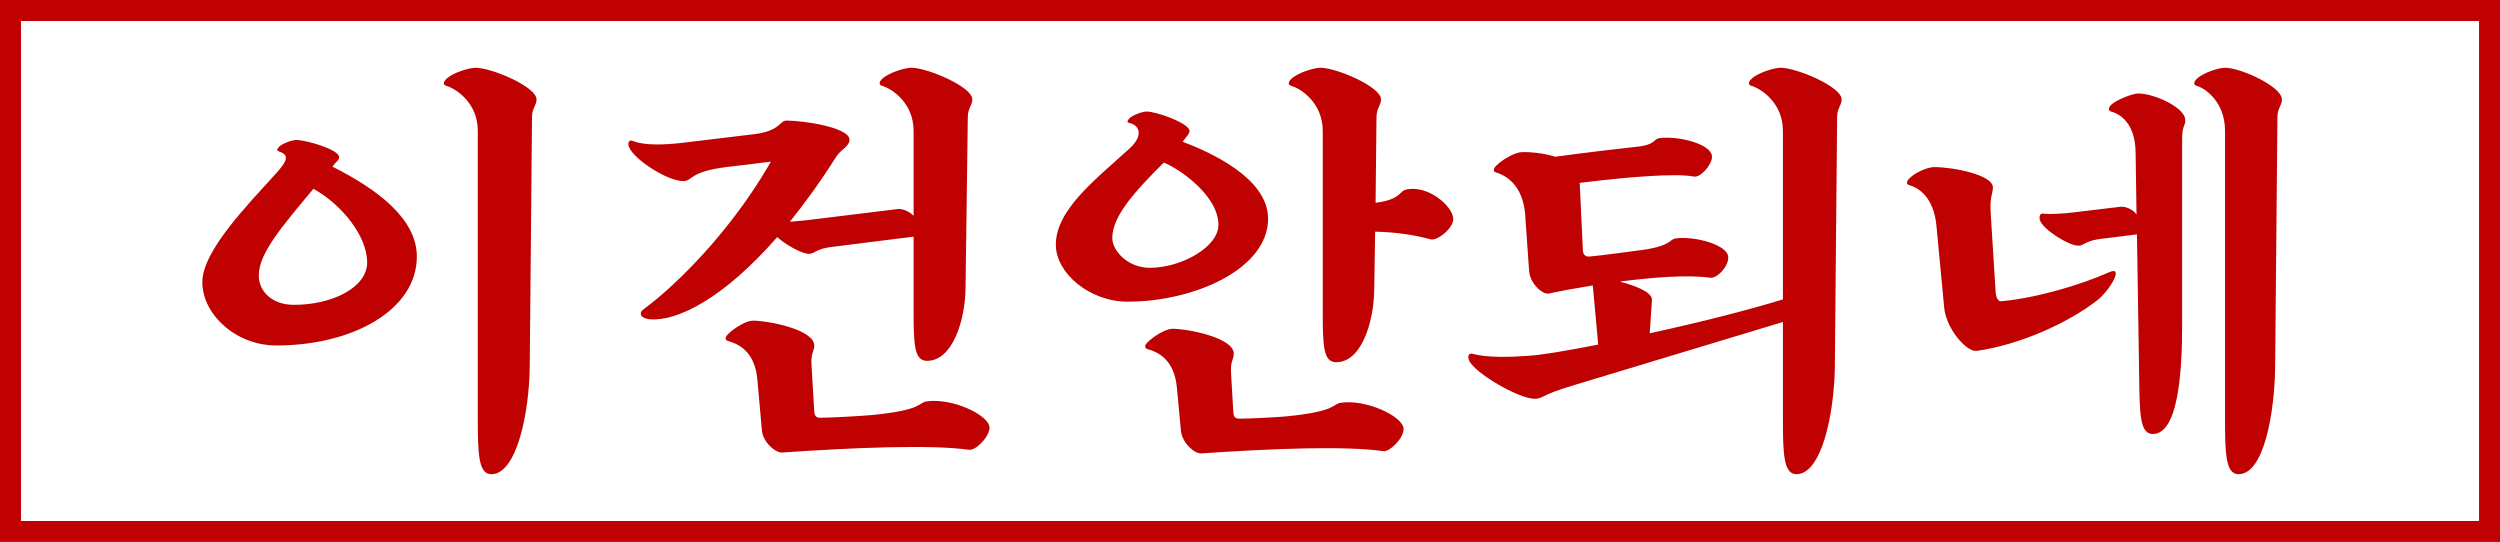 <svg width="775" height="168" viewBox="0 0 775 168" fill="none" xmlns="http://www.w3.org/2000/svg">
<path d="M138.321 26.6C137.341 26.32 137.341 25.48 138.321 24.5C140.281 22.54 145.461 21 147.421 21C152.321 21 166.321 26.88 166.321 30.8C166.321 32.76 164.921 33.46 164.921 36.4L164.221 113.4C164.081 128.1 160.161 147 152.321 147C148.401 147 148.121 140.98 148.121 130.2V40.6C148.121 31.78 141.261 27.44 138.321 26.6ZM85.681 107.1C72.941 107.1 62.721 97.3 62.721 87.5C62.721 77.7 77.001 63.28 85.821 53.48C89.601 49.28 89.321 47.88 86.381 46.9C85.681 46.62 85.821 46.34 86.381 45.64C87.501 44.38 90.721 43.4 91.841 43.4C94.921 43.4 105.141 46.34 105.141 48.72C105.141 49.7 104.021 50.26 103.041 51.66C116.761 58.52 129.221 67.76 129.221 79.52C129.221 96.18 109.201 107.1 85.681 107.1ZM91.141 94.5C102.901 94.5 113.821 89.18 113.821 81.34C113.821 73.22 105.981 63.42 97.161 58.52C87.361 70.28 80.221 78.54 80.221 85.4C80.221 90.3 84.281 94.5 91.141 94.5ZM240.936 73.5C224.556 92.26 210.136 99.68 201.456 98.98C200.056 98.84 198.656 98.28 198.656 97.3C198.656 95.9 199.356 96.46 206.356 90.3C219.656 78.4 231.136 63.84 238.976 50.12L225.116 51.8C213.636 53.2 214.756 56.14 211.816 56.14C206.916 56.14 196.696 49.56 195.016 45.64C194.596 44.66 194.736 43.54 195.716 43.54C196.136 43.54 199.076 45.78 211.816 44.24L233.936 41.58C241.776 40.6 241.776 37.38 243.736 37.38C249.616 37.38 263.336 39.62 263.336 43.26C263.336 45.5 260.816 46.06 259.136 48.72C254.376 56.28 249.476 63 244.856 68.74L249.616 68.32L278.176 64.82C279.716 64.54 282.096 65.66 283.216 66.92V40.6C283.216 31.78 276.356 27.44 273.416 26.6C272.436 26.32 272.436 25.48 273.416 24.5C275.376 22.54 280.556 21 282.516 21C287.416 21 301.416 26.88 301.416 30.8C301.416 32.76 300.016 33.46 300.016 36.4L299.316 89.46C299.176 99.4 295.256 111.86 287.416 111.86C283.496 111.86 283.216 107.24 283.216 96.46V73.36L257.596 76.58C254.516 77 253.396 77.7 252.556 78.12C251.996 78.4 251.576 78.68 250.736 78.68C248.636 78.68 243.736 76.02 240.936 73.5ZM287.136 124.46C294.976 123.2 306.736 128.66 306.736 132.58C306.736 135.52 302.396 139.72 300.436 139.44C288.676 137.76 264.736 138.74 242.476 140.28C240.516 140.42 236.456 137.2 236.176 133.28L234.776 117.6C233.936 108.64 228.616 106.54 225.676 105.7C224.696 105.42 224.696 104.58 225.676 103.6C227.636 101.64 231.416 99.4 233.376 99.4C238.276 99.4 252.416 102.2 252.416 107.1C252.416 109.06 251.296 109.34 251.576 113.26L252.416 127.54C252.556 129.5 253.536 129.5 254.516 129.5C257.456 129.5 267.396 128.94 270.336 128.66C286.016 127.12 284.616 124.88 287.136 124.46ZM435.81 58.8C442.53 57.12 450.51 63.98 450.51 67.9C450.51 70.84 445.47 74.76 443.51 74.2C438.47 72.8 432.73 71.96 426.29 71.82L426.01 89.88C425.87 99.82 422.09 112.28 414.25 112.28C410.33 112.28 410.05 107.66 410.05 96.88V40.6C410.05 31.78 403.19 27.44 400.25 26.6C399.27 26.32 399.27 25.48 400.25 24.5C402.21 22.54 407.39 21 409.35 21C414.25 21 428.11 26.88 428.11 30.8C428.11 32.76 426.71 33.46 426.71 36.4L426.43 62.86C431.33 62.3 433.15 60.9 434.27 59.78C434.83 59.22 435.25 58.94 435.81 58.8ZM393.11 67.76C393.11 83.44 370.15 93.52 349.57 93.52C337.81 93.52 327.31 84.7 327.31 75.88C327.31 65.1 339.35 55.86 350.13 46.06C354.89 41.72 352.93 38.64 349.99 38.08C349.29 37.94 349.43 37.52 349.99 36.82C351.11 35.56 354.33 34.58 355.45 34.58C358.53 34.58 368.75 38.22 368.75 40.6C368.75 41.58 367.63 42.42 366.65 43.96C374.49 46.9 393.11 55.02 393.11 67.76ZM356.43 83.02C366.23 83.02 377.71 76.58 377.71 69.72C377.71 60.62 365.67 52.36 360.77 50.4C351.95 59.22 344.81 66.92 344.81 73.78C344.81 77.7 349.57 83.02 356.43 83.02ZM415.51 124.88C423.35 123.62 435.11 129.08 435.11 133C435.11 135.94 430.77 140.14 428.81 139.86C417.05 138.18 394.65 139.02 372.39 140.56C370.43 140.7 366.51 137.48 366.09 133.56L364.83 120.12C363.99 111.16 358.67 109.06 355.73 108.22C354.75 107.94 354.75 107.1 355.73 106.12C357.69 104.16 361.47 101.92 363.43 101.92C368.33 101.92 382.47 104.72 382.47 109.62C382.47 111.58 381.35 111.86 381.63 115.78L382.33 127.82C382.47 129.78 383.45 129.78 384.43 129.78C387.37 129.78 395.77 129.36 398.71 129.08C414.39 127.54 412.99 125.3 415.51 124.88ZM552.005 21C556.905 21 570.905 26.88 570.905 30.8C570.905 32.76 569.505 33.46 569.505 36.4L568.805 113.4C568.665 128.1 564.745 147 556.905 147C552.985 147 552.705 140.98 552.705 130.2V99.82L488.305 119.28C482.285 121.1 480.045 122.08 478.645 122.78C477.525 123.34 477.105 123.62 475.705 123.62C470.805 123.62 457.085 115.64 455.405 111.72C454.985 110.74 455.125 109.62 456.105 109.62C457.085 109.62 459.885 111.3 473.605 110.32C478.225 110.04 486.065 108.64 495.445 106.82L493.765 88.48C488.585 89.32 483.965 90.16 480.185 91C478.225 91.42 474.305 87.92 474.025 84L472.765 66.08C471.925 57.26 466.745 54.32 463.805 53.48C462.825 53.2 462.825 52.36 463.805 51.38C465.765 49.42 469.545 47.32 471.505 47.18C474.305 47.04 478.505 47.46 482.145 48.58C492.505 47.18 503.285 45.92 507.345 45.5C513.225 44.94 512.525 43.12 514.345 42.84C520.225 42 530.725 44.66 530.725 48.58C530.725 51.1 527.085 55.16 525.125 54.74C519.525 53.62 504.125 54.88 489.705 56.7L490.685 77.42C490.685 78.82 491.385 79.66 492.785 79.52C497.545 79.1 503.845 78.12 507.485 77.7C518.265 76.44 517.425 74.2 519.385 73.92C525.265 73.08 535.765 75.88 535.765 79.8C535.765 82.74 532.265 86.38 530.165 86.1C523.165 85.12 512.805 85.96 502.585 87.22L502.305 87.36C506.225 88.34 512.245 90.44 512.105 92.96L511.405 103.32C526.245 100.1 541.785 96.18 552.705 92.82V40.6C552.705 31.78 545.845 27.44 542.905 26.6C541.925 26.32 541.925 25.48 542.905 24.5C544.865 22.54 550.045 21 552.005 21ZM689.759 21C694.659 21 707.399 26.88 707.399 30.8C707.399 32.76 705.999 33.46 705.999 36.4L705.299 113.4C705.159 128.1 701.799 147 693.959 147C690.039 147 689.759 140.98 689.759 130.2V40.6C689.759 31.78 683.879 27.44 680.939 26.6C679.959 26.32 679.959 25.48 680.939 24.5C682.899 22.54 687.799 21 689.759 21ZM662.879 28.98C667.779 28.98 677.439 33.32 677.439 37.24C677.439 39.2 676.459 38.92 676.459 42.84V100.94C676.459 115.64 675.199 134.54 667.359 134.54C663.439 134.54 663.299 128.52 663.159 117.74L662.459 72.66L651.119 74.06C648.039 74.48 646.919 75.18 646.079 75.6C645.519 75.88 645.099 76.16 644.259 76.16C641.319 76.16 633.199 71.12 632.359 68.18C632.079 67.2 632.359 66.08 633.339 66.22C635.299 66.5 639.779 66.22 643.139 65.8L657.139 64.12C658.819 63.84 661.339 64.96 662.319 66.5L662.039 47.18C661.899 38.36 657.419 35.42 654.479 34.58C653.499 34.3 653.499 33.46 654.479 32.48C655.879 31.08 660.919 28.98 662.879 28.98ZM653.779 84.42C658.679 82.18 654.059 90.02 650.139 93.1C641.319 99.96 626.479 106.82 612.759 108.78C609.679 109.2 603.239 101.92 602.679 95.2L600.299 70C599.459 61.18 594.839 58.24 591.899 57.4C590.919 57.12 590.919 56.28 591.899 55.3C593.859 53.34 597.639 51.8 599.599 51.8C605.479 51.8 617.799 54.18 617.799 58.1C617.799 60.06 616.819 60.9 617.099 65.8L618.639 90.44C618.779 92.4 619.479 93.52 620.459 93.38C631.239 92.4 644.959 88.34 653.779 84.42Z" fill="#C00101"/>
<rect x="1.5" y="1.5" width="772" height="165" stroke="#C00101" stroke-width="10"/>
</svg>
